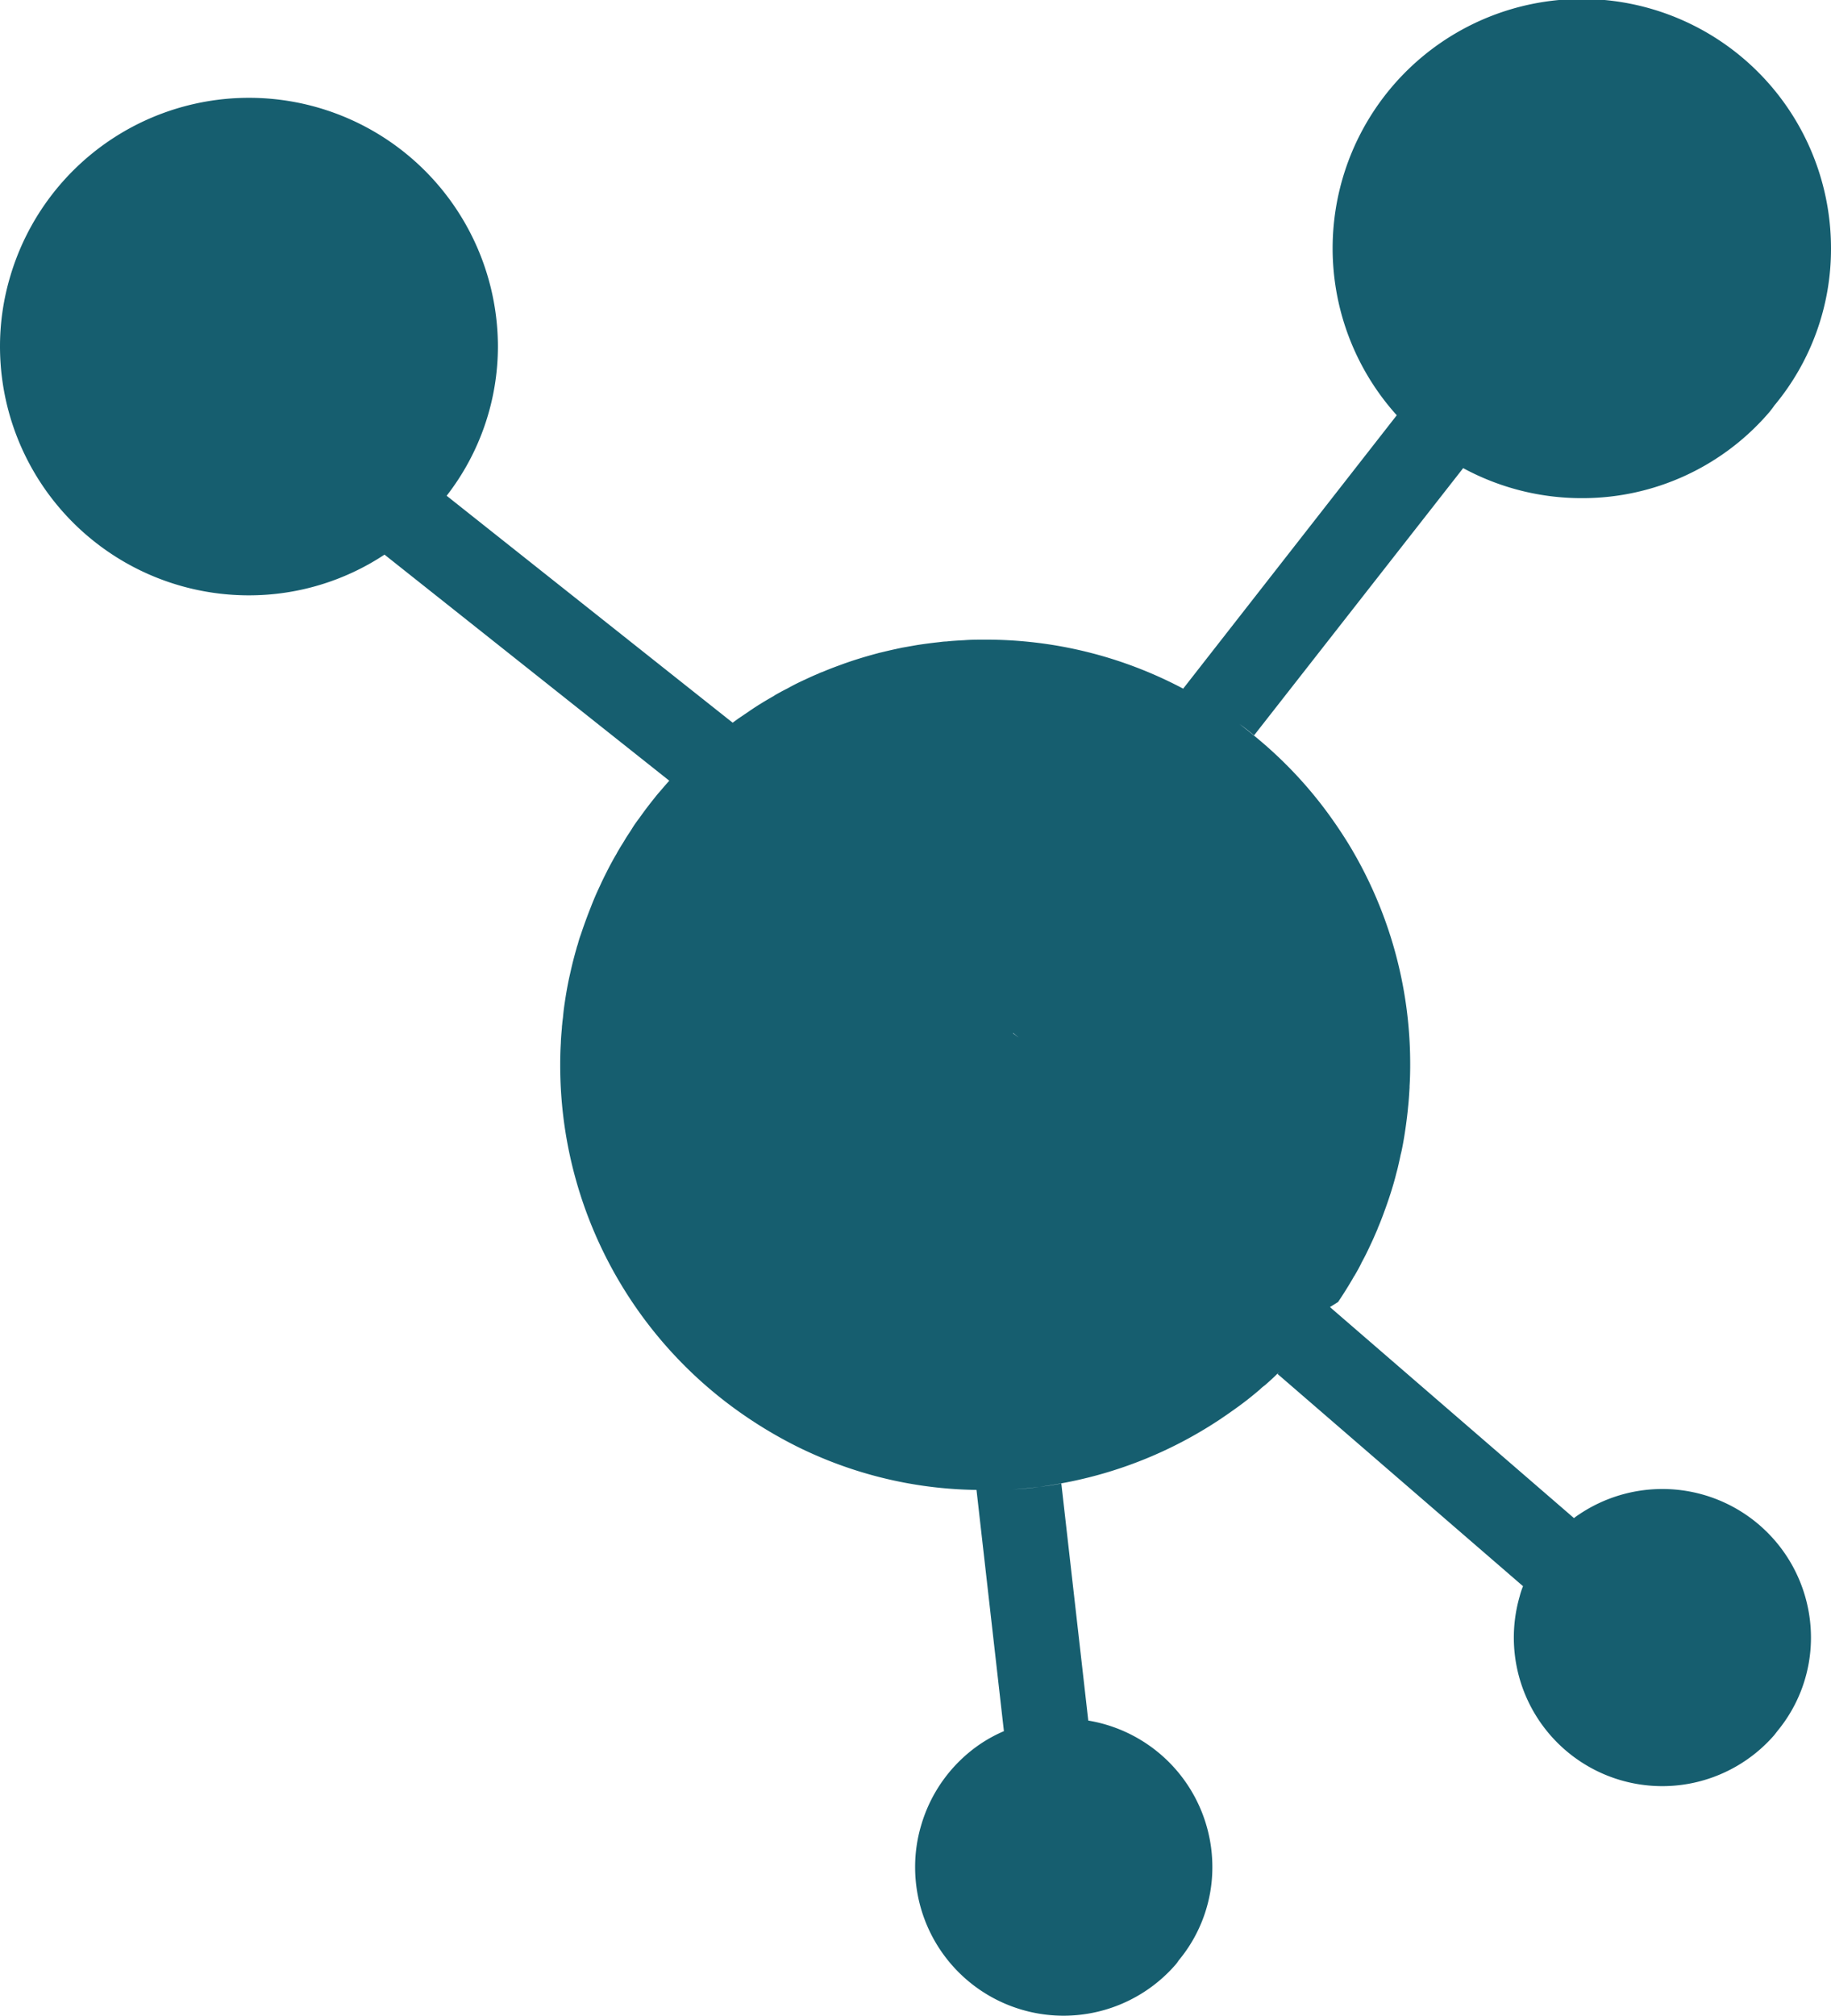 <svg xmlns="http://www.w3.org/2000/svg" xmlns:xlink="http://www.w3.org/1999/xlink" width="36.005" height="39.617" viewBox="0 0 36.005 39.617"><defs><clipPath id="a"><rect width="36.005" height="39.617" fill="#165e6f"/></clipPath></defs><g clip-path="url(#a)"><path d="M32.688,29.263a2.93,2.93,0,0,0-1.637.5,1,1,0,0,0-.1.072l-4.744-4.1-.054-.048c.054-.033.108-.066.16-.1.111-.166.217-.334.316-.509l.006-.006c.048-.084.1-.172.141-.262.06-.108.117-.223.169-.337.042-.087.081-.175.118-.262.012-.027.024-.054.033-.081.045-.105.087-.214.126-.322.084-.229.16-.458.223-.7.012-.051.027-.1.039-.15.021-.09.042-.181.06-.271.012-.042.021-.087.03-.132.045-.229.078-.461.105-.7l.018-.181c.009-.1.015-.2.021-.3v-.03c.009-.138.012-.277.012-.415v-.009a8.313,8.313,0,0,0-1.21-4.331c-.141-.229-.292-.451-.451-.665v0a8.263,8.263,0,0,0-1.412-1.469c-.093-.078-.187-.15-.283-.226.1.072.193.144.286.223L28.772,9.2a4.891,4.891,0,0,0,2.336.59A4.838,4.838,0,0,0,34.792,8.1c.036-.045.072-.09.1-.132a4.8,4.8,0,0,0,1.113-3.082,4.9,4.9,0,1,0-8.539,3.275l-4.2,5.373a8.282,8.282,0,0,0-3.895-.963c-.144,0-.286,0-.427.012h-.012c-.108.006-.217.012-.322.024-.054,0-.105.009-.16.015-.138.015-.274.033-.412.054l-.307.054c-.036.009-.073.015-.109.024-.1.021-.2.045-.3.069a.585.585,0,0,0-.06.015c-.259.069-.515.147-.765.241-.108.039-.217.081-.322.126a.508.508,0,0,0-.081.033q-.131.054-.262.117c-.114.051-.229.108-.337.169-.09.045-.178.093-.262.141l-.006.006c-.175.1-.343.2-.509.316l-.2.135-.111.081h0L8.783,9.743A4.784,4.784,0,0,0,9.791,6.8,4.895,4.895,0,0,0,.2,5.436,4.811,4.811,0,0,0,0,6.8a4.893,4.893,0,0,0,4.894,4.9A4.831,4.831,0,0,0,7.561,10.9l5.6,4.443c-.057.063-.114.129-.168.193-.042.048-.082.093-.118.141q-.162.2-.307.406c-.051.066-.1.135-.144.208s-.093.138-.135.211-.078.123-.114.187c-.018.03-.036.06-.051.09-.075.126-.144.256-.208.385-.039.075-.075.151-.111.229s-.072.154-.105.232-.054.129-.081.2c-.072.181-.138.361-.2.548-.024.063-.042.126-.06.193a.7.7,0,0,0-.024.078c-.042.147-.082.3-.115.451-.018.078-.036.157-.051.235q-.036.185-.063.37-.023.149-.036.3c-.006.045-.012.087-.015.132a.584.584,0,0,0-.006.072c-.009.1-.018.2-.021.3-.009.141-.012.283-.012.427A8.346,8.346,0,0,0,14.7,27.86a8.6,8.6,0,0,0,1.047.605h0c.244.117.491.223.746.316h0a8.164,8.164,0,0,0,2.709.5l.539,4.741a2.828,2.828,0,0,0-.461.25,2.916,2.916,0,0,0-1.168,1.607,2.867,2.867,0,0,0-.117.813,2.919,2.919,0,0,0,5.123,1.917.644.644,0,0,0,.057-.078,2.862,2.862,0,0,0,.665-1.839A2.918,2.918,0,0,0,21.4,33.814l-.53-4.659c-.138.027-.28.048-.424.066.141-.021.283-.042.424-.069a8.324,8.324,0,0,0,3.139-1.27c.069-.048.138-.093.208-.144q.289-.2.56-.433c.03-.03.063-.057.1-.084.082-.072.163-.144.241-.223a.319.319,0,0,0,.036-.03.172.172,0,0,1-.033.033l4.828,4.172a1.5,1.5,0,0,0-.066.2A2.919,2.919,0,0,0,34.889,34.1l.06-.078a2.876,2.876,0,0,0,.662-1.839,2.921,2.921,0,0,0-2.923-2.92M19.923,20.3l.108.093,0,0-.111-.087Zm-.012,8.97c.178-.009.349-.027.524-.048a4.977,4.977,0,0,1-.524.048" fill="#165e6f"/></g></svg>